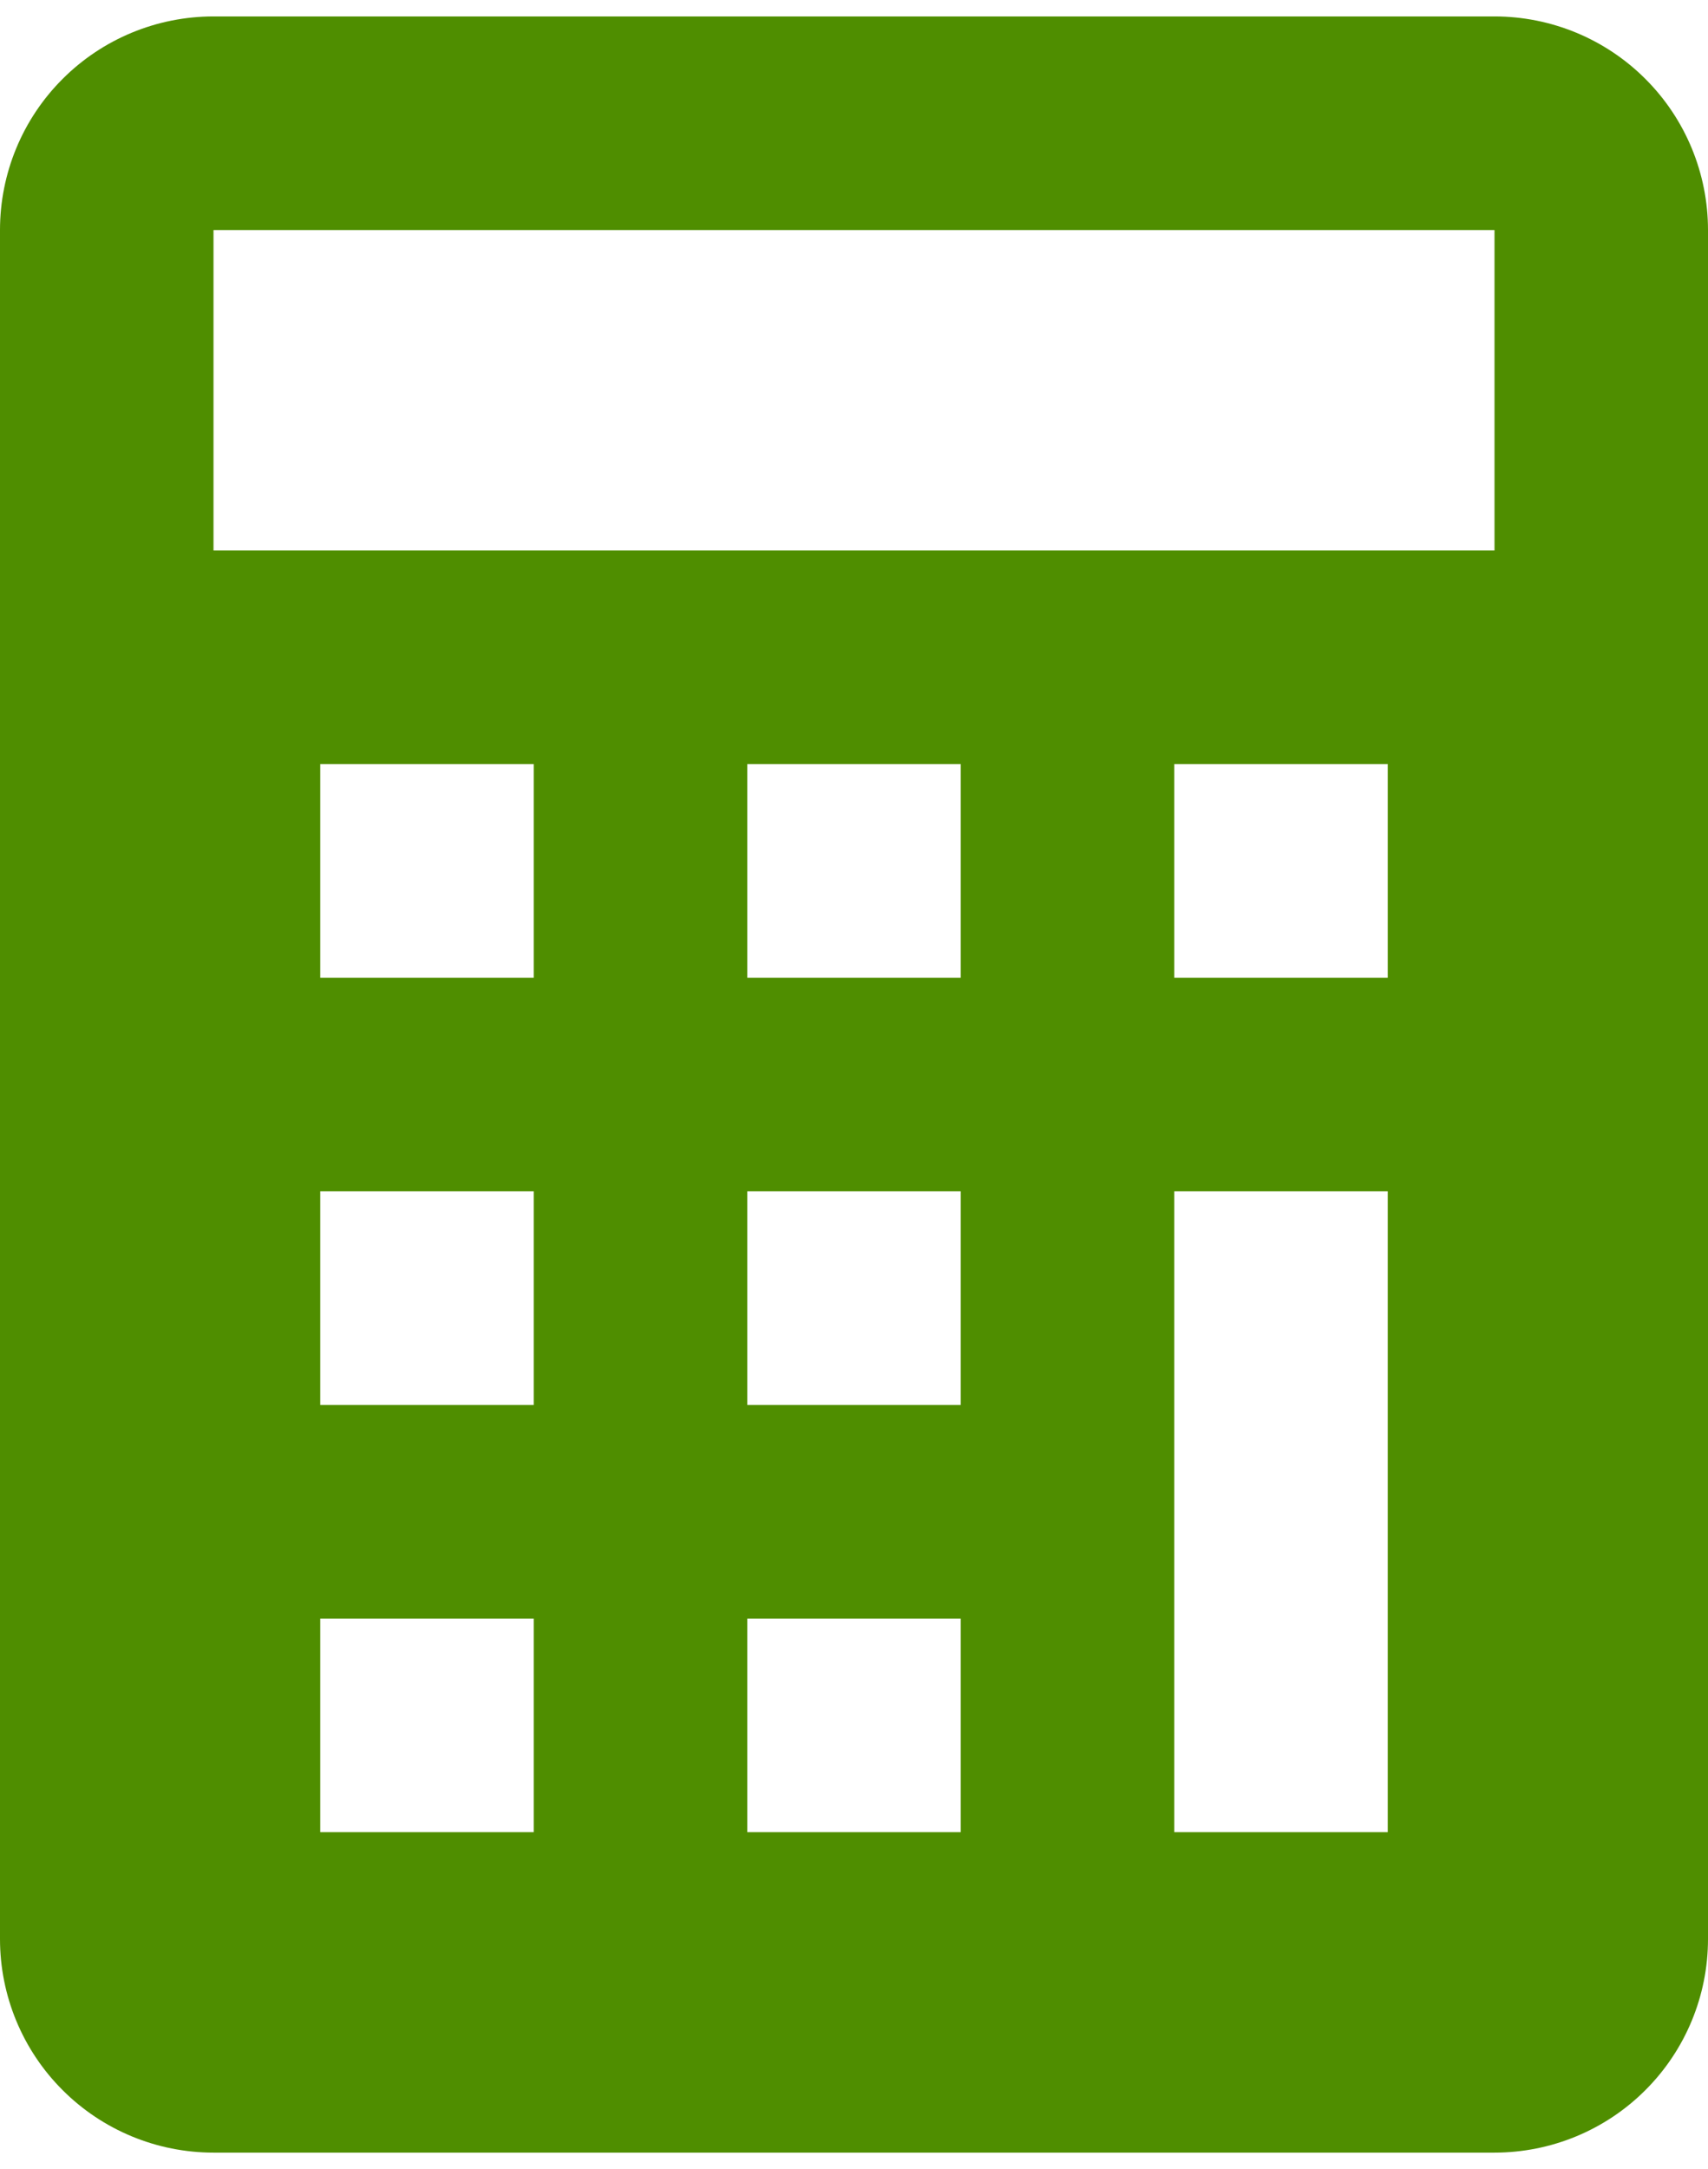 <svg width="26" height="33" viewBox="0 0 26 33" fill="none" xmlns="http://www.w3.org/2000/svg">
<path d="M3.25 32.75H22.75C23.612 32.75 24.439 32.408 25.048 31.798C25.658 31.189 26 30.362 26 29.5V3.5C26 2.638 25.658 1.811 25.048 1.202C24.439 0.592 23.612 0.25 22.75 0.25H3.25C2.388 0.25 1.561 0.592 0.952 1.202C0.342 1.811 0 2.638 0 3.5V29.5C0 30.362 0.342 31.189 0.952 31.798C1.561 32.408 2.388 32.75 3.25 32.75ZM8.125 27.875H4.875V24.625H8.125V27.875ZM8.125 21.375H4.875V18.125H8.125V21.375ZM8.125 14.875H4.875V11.625H8.125V14.875ZM14.625 27.875H11.375V24.625H14.625V27.875ZM14.625 21.375H11.375V18.125H14.625V21.375ZM14.625 14.875H11.375V11.625H14.625V14.875ZM21.125 27.875H17.875V18.125H21.125V27.875ZM21.125 14.875H17.875V11.625H21.125V14.875ZM3.25 3.5H22.75V8.375H3.25V3.5Z" fill="#4F8E00"/>
</svg>
